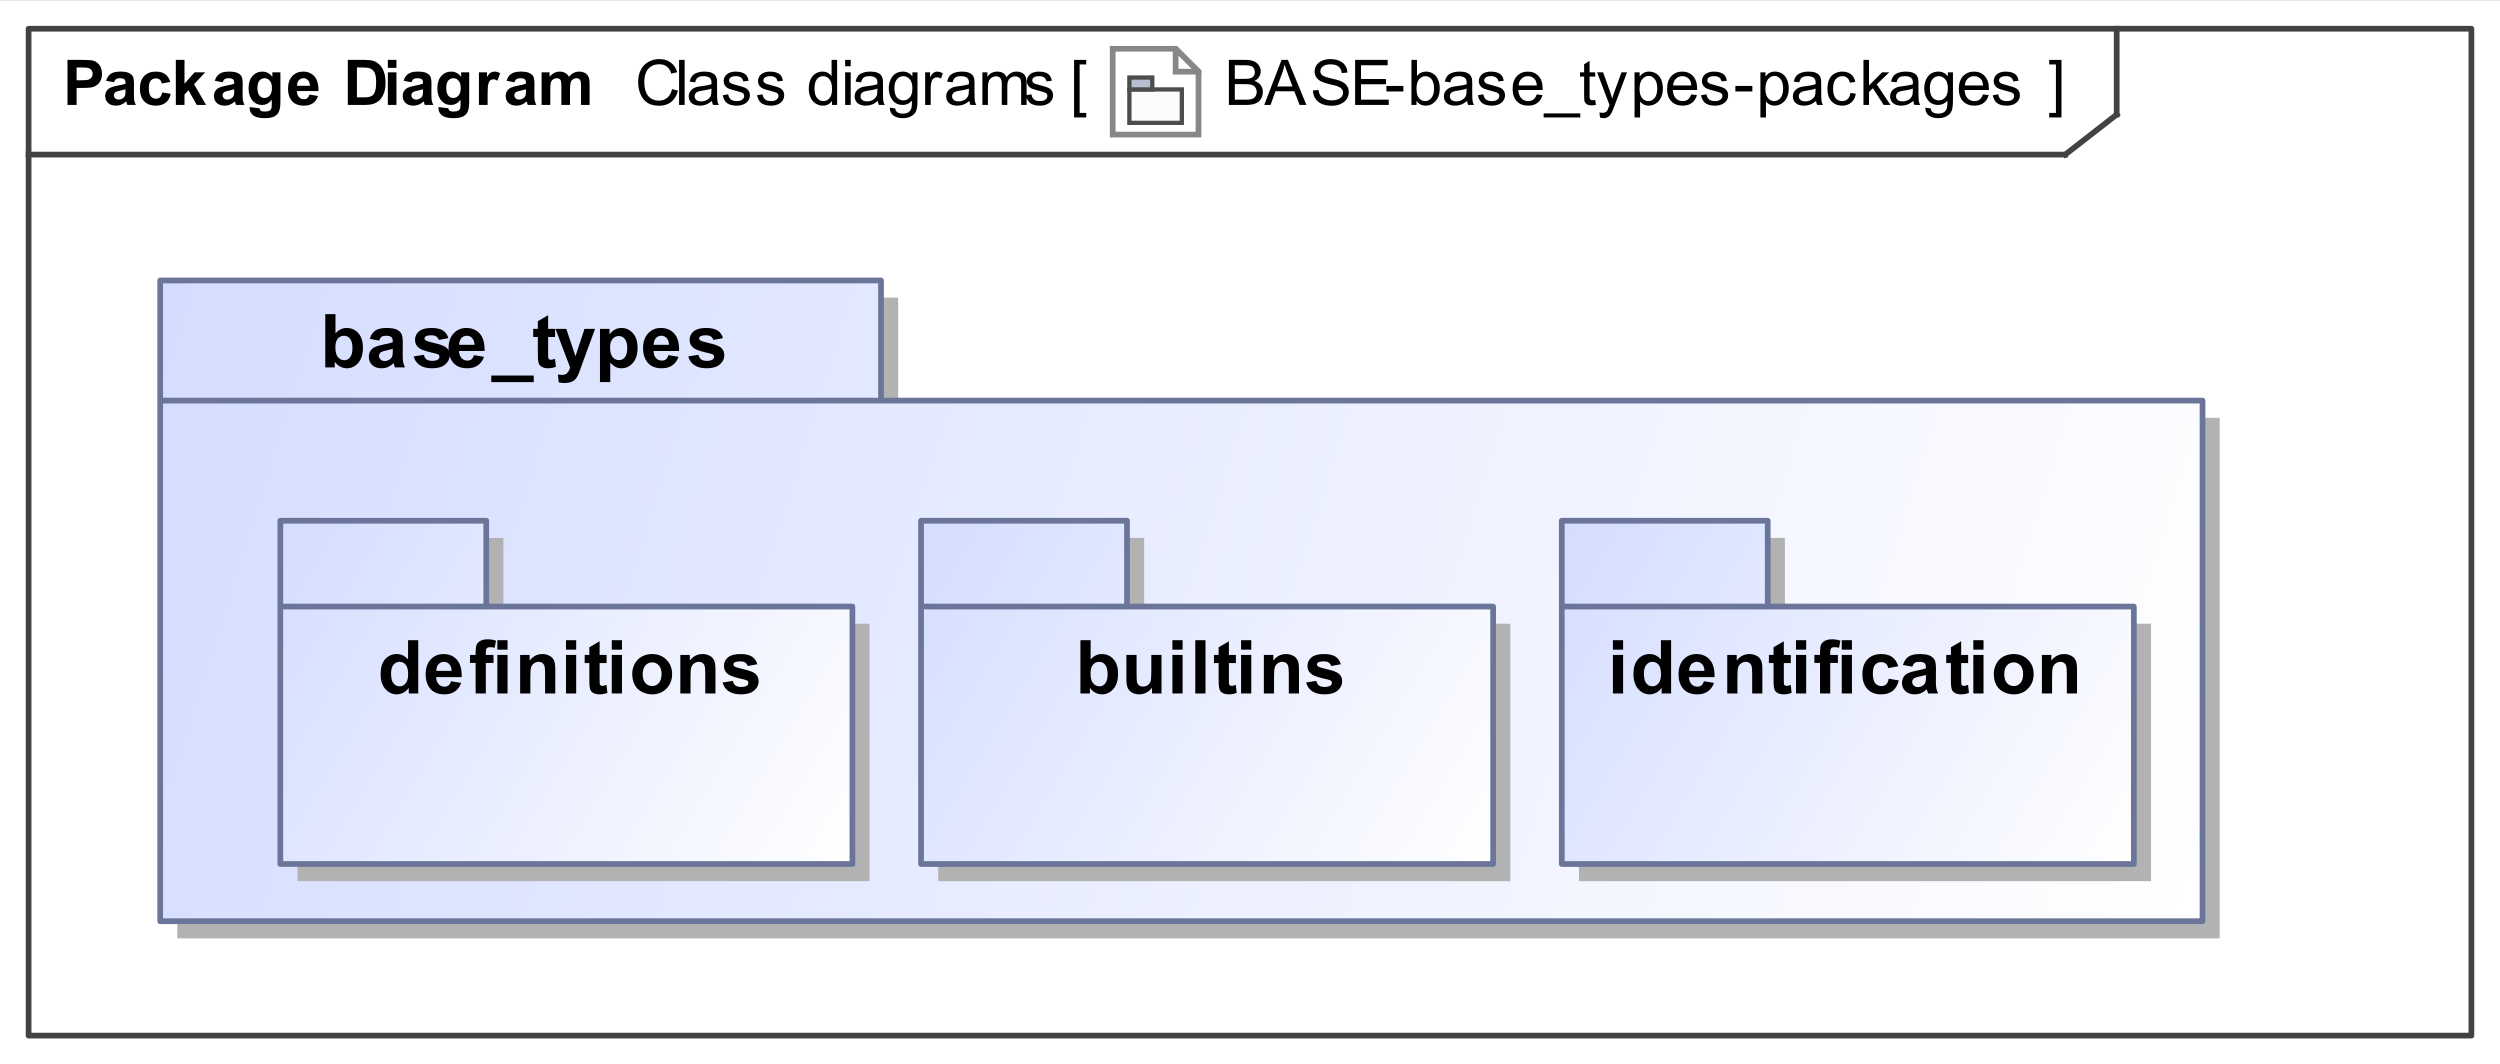 <?xml version="1.0" encoding="UTF-8"?>
<!DOCTYPE svg PUBLIC '-//W3C//DTD SVG 1.0//EN'
          'http://www.w3.org/TR/2001/REC-SVG-20010904/DTD/svg10.dtd'>
<svg fill-opacity="1" xmlns:xlink="http://www.w3.org/1999/xlink" color-rendering="auto" color-interpolation="auto" text-rendering="auto" stroke="black" stroke-linecap="square" width="4.552in" stroke-miterlimit="10" shape-rendering="auto" stroke-opacity="1" fill="black" stroke-dasharray="none" font-weight="normal" stroke-width="1" viewBox="0 0 437 186" height="1.938in" xmlns="http://www.w3.org/2000/svg" font-family="&apos;Arial&apos;" font-style="normal" stroke-linejoin="miter" font-size="12" stroke-dashoffset="0" image-rendering="auto"
><rect x="0" y="0" width="437" height="186" fill="#333333" stroke="none"/><!--Generated by the Batik Graphics2D SVG Generator
 This is MagicDraw diagram.--><defs id="genericDefs"
  /><g
  ><defs id="defs1"
    ><linearGradient x1="28" gradientUnits="userSpaceOnUse" x2="385" y1="49" y2="161" id="linearGradient1" spreadMethod="pad"
      ><stop stop-opacity="1" stop-color="rgb(212,221,255)" offset="0%"
        /><stop stop-opacity="1" stop-color="white" offset="100%"
      /></linearGradient
      ><linearGradient x1="161" gradientUnits="userSpaceOnUse" x2="261" y1="91" y2="151" id="linearGradient2" spreadMethod="pad"
      ><stop stop-opacity="1" stop-color="rgb(212,221,255)" offset="0%"
        /><stop stop-opacity="1" stop-color="white" offset="100%"
      /></linearGradient
      ><linearGradient x1="49" gradientUnits="userSpaceOnUse" x2="149" y1="91" y2="151" id="linearGradient3" spreadMethod="pad"
      ><stop stop-opacity="1" stop-color="rgb(212,221,255)" offset="0%"
        /><stop stop-opacity="1" stop-color="white" offset="100%"
      /></linearGradient
      ><linearGradient x1="273" gradientUnits="userSpaceOnUse" x2="373" y1="91" y2="151" id="linearGradient4" spreadMethod="pad"
      ><stop stop-opacity="1" stop-color="rgb(212,221,255)" offset="0%"
        /><stop stop-opacity="1" stop-color="white" offset="100%"
      /></linearGradient
      ><linearGradient transform="matrix(0.764 0.0 -758.046 -3.168 0.0 -1802.6)" x1="996.766" x2="1008.528" gradientUnits="userSpaceOnUse" y1="-573.824" y2="-570.987" id="gradient1" color-interpolation="sRGB" spreadMethod="pad"
      ><stop stop-color="rgb(251,252,254)" offset="0%"
        /><stop stop-color="rgb(157,190,219)" offset="0%"
        /><stop stop-color="rgb(192,214,232)" offset="0%"
        /><stop stop-color="rgb(220,232,242)" offset="0%"
        /><stop stop-color="white" offset="0%"
        /><stop stop-color="rgb(239,245,249)" offset="0%"
        /><stop stop-color="rgb(183,190,210)" offset="100%"
      /></linearGradient
      ><clipPath clipPathUnits="userSpaceOnUse" id="clipPath1"
      ><path d="M0 0 L437 0 L437 186 L0 186 L0 0 Z"
      /></clipPath
      ><clipPath clipPathUnits="userSpaceOnUse" id="clipPath2"
      ><path d="M-194 -8 L243 -8 L243 178 L-194 178 L-194 -8 Z"
      /></clipPath
      ><clipPath clipPathUnits="userSpaceOnUse" id="clipPath3"
      ><path d="M0 0 L0 16 L16 16 L16 0 Z"
      /></clipPath
    ></defs
    ><g fill="white" stroke="white"
    ><rect x="0" width="437" height="186" y="0" clip-path="url(#clipPath1)" stroke="none"
    /></g
    ><g fill="rgb(66,66,66)" text-rendering="geometricPrecision" stroke-linecap="butt" stroke="rgb(66,66,66)" stroke-linejoin="round"
    ><rect fill="none" x="5" width="427" height="176" y="5" clip-path="url(#clipPath1)"
      /><line y2="27" fill="none" x1="5" clip-path="url(#clipPath1)" x2="361" y1="27"
      /><line y2="20" fill="none" x1="370" clip-path="url(#clipPath1)" x2="370" y1="5"
      /><line y2="20" fill="none" x1="361" clip-path="url(#clipPath1)" x2="370" y1="27"
      /><path fill="black" d="M214.812 18.318 L214.812 10.443 L217.766 10.443 Q218.656 10.443 219.203 10.693 Q219.75 10.927 220.062 11.427 Q220.375 11.912 220.375 12.459 Q220.375 12.959 220.094 13.412 Q219.828 13.849 219.266 14.13 Q219.984 14.334 220.359 14.849 Q220.75 15.349 220.75 16.037 Q220.75 16.584 220.516 17.068 Q220.281 17.537 219.938 17.802 Q219.594 18.052 219.078 18.193 Q218.562 18.318 217.812 18.318 L214.812 18.318 ZM215.844 13.755 L217.547 13.755 Q218.25 13.755 218.547 13.662 Q218.938 13.537 219.141 13.271 Q219.344 12.99 219.344 12.584 Q219.344 12.193 219.156 11.896 Q218.969 11.599 218.609 11.49 Q218.266 11.38 217.422 11.38 L215.844 11.38 L215.844 13.755 ZM215.844 17.396 L217.812 17.396 Q218.312 17.396 218.516 17.349 Q218.875 17.287 219.109 17.146 Q219.359 16.99 219.516 16.709 Q219.672 16.412 219.672 16.037 Q219.672 15.599 219.438 15.271 Q219.219 14.943 218.812 14.818 Q218.422 14.677 217.672 14.677 L215.844 14.677 L215.844 17.396 ZM220.984 18.318 L224.016 10.443 L225.125 10.443 L228.359 18.318 L227.172 18.318 L226.25 15.927 L222.953 15.927 L222.094 18.318 L220.984 18.318 ZM223.25 15.084 L225.922 15.084 L225.109 12.896 Q224.734 11.912 224.547 11.271 Q224.391 12.021 224.125 12.771 L223.25 15.084 ZM229.5 15.787 L230.484 15.709 Q230.547 16.287 230.797 16.677 Q231.062 17.052 231.594 17.287 Q232.125 17.521 232.797 17.521 Q233.406 17.521 233.859 17.349 Q234.312 17.162 234.531 16.865 Q234.766 16.552 234.766 16.177 Q234.766 15.802 234.547 15.537 Q234.328 15.255 233.828 15.068 Q233.516 14.943 232.422 14.693 Q231.344 14.427 230.906 14.193 Q230.344 13.896 230.062 13.459 Q229.797 13.021 229.797 12.474 Q229.797 11.88 230.125 11.365 Q230.469 10.849 231.109 10.584 Q231.766 10.302 232.562 10.302 Q233.438 10.302 234.109 10.599 Q234.781 10.88 235.141 11.427 Q235.5 11.974 235.531 12.662 L234.531 12.74 Q234.453 11.99 233.984 11.615 Q233.516 11.224 232.609 11.224 Q231.672 11.224 231.234 11.584 Q230.797 11.927 230.797 12.412 Q230.797 12.834 231.109 13.115 Q231.406 13.38 232.672 13.677 Q233.953 13.959 234.422 14.177 Q235.109 14.49 235.438 14.974 Q235.766 15.459 235.766 16.099 Q235.766 16.724 235.406 17.287 Q235.047 17.834 234.359 18.146 Q233.688 18.459 232.844 18.459 Q231.781 18.459 231.062 18.146 Q230.344 17.834 229.922 17.209 Q229.516 16.584 229.5 15.787 ZM236.875 18.318 L236.875 10.443 L242.562 10.443 L242.562 11.38 L237.906 11.38 L237.906 13.787 L242.266 13.787 L242.266 14.709 L237.906 14.709 L237.906 17.396 L242.75 17.396 L242.75 18.318 L236.875 18.318 ZM242.344 15.959 L242.344 14.99 L245.312 14.99 L245.312 15.959 L242.344 15.959 ZM247.609 18.318 L246.719 18.318 L246.719 10.443 L247.688 10.443 L247.688 13.255 Q248.297 12.49 249.25 12.49 Q249.781 12.49 250.25 12.709 Q250.719 12.912 251.016 13.302 Q251.328 13.677 251.5 14.224 Q251.672 14.755 251.672 15.38 Q251.672 16.849 250.938 17.646 Q250.219 18.443 249.203 18.443 Q248.188 18.443 247.609 17.599 L247.609 18.318 ZM247.609 15.427 Q247.609 16.443 247.891 16.912 Q248.344 17.646 249.125 17.646 Q249.75 17.646 250.203 17.099 Q250.672 16.552 250.672 15.459 Q250.672 14.349 250.234 13.818 Q249.797 13.287 249.156 13.287 Q248.531 13.287 248.062 13.834 Q247.609 14.38 247.609 15.427 ZM256.453 17.615 Q255.906 18.068 255.406 18.255 Q254.922 18.443 254.344 18.443 Q253.406 18.443 252.891 17.99 Q252.391 17.521 252.391 16.818 Q252.391 16.396 252.578 16.052 Q252.781 15.709 253.078 15.505 Q253.391 15.287 253.781 15.177 Q254.062 15.099 254.641 15.037 Q255.812 14.896 256.359 14.693 Q256.375 14.505 256.375 14.443 Q256.375 13.849 256.094 13.615 Q255.734 13.287 255 13.287 Q254.312 13.287 253.984 13.521 Q253.672 13.755 253.516 14.365 L252.562 14.24 Q252.688 13.63 252.984 13.255 Q253.281 12.88 253.844 12.693 Q254.406 12.49 255.141 12.49 Q255.875 12.49 256.328 12.662 Q256.781 12.834 256.984 13.099 Q257.203 13.349 257.297 13.74 Q257.344 13.99 257.344 14.646 L257.344 15.927 Q257.344 17.271 257.406 17.63 Q257.469 17.99 257.656 18.318 L256.641 18.318 Q256.484 18.021 256.453 17.615 ZM256.359 15.459 Q255.844 15.677 254.781 15.818 Q254.188 15.912 253.938 16.021 Q253.703 16.115 253.562 16.334 Q253.422 16.537 253.422 16.787 Q253.422 17.177 253.719 17.443 Q254.016 17.693 254.578 17.693 Q255.141 17.693 255.562 17.443 Q256 17.193 256.219 16.771 Q256.359 16.443 256.359 15.802 L256.359 15.459 ZM258.344 16.615 L259.297 16.459 Q259.375 17.037 259.734 17.349 Q260.109 17.646 260.766 17.646 Q261.438 17.646 261.75 17.38 Q262.078 17.115 262.078 16.74 Q262.078 16.412 261.797 16.224 Q261.594 16.099 260.812 15.896 Q259.75 15.63 259.328 15.443 Q258.922 15.24 258.703 14.896 Q258.5 14.552 258.5 14.13 Q258.5 13.74 258.672 13.427 Q258.844 13.099 259.156 12.88 Q259.375 12.709 259.766 12.599 Q260.156 12.49 260.594 12.49 Q261.266 12.49 261.766 12.677 Q262.281 12.865 262.516 13.209 Q262.766 13.537 262.859 14.084 L261.922 14.209 Q261.844 13.771 261.531 13.537 Q261.234 13.287 260.672 13.287 Q260 13.287 259.719 13.505 Q259.438 13.724 259.438 14.021 Q259.438 14.209 259.547 14.349 Q259.672 14.505 259.922 14.615 Q260.062 14.662 260.781 14.865 Q261.797 15.13 262.203 15.302 Q262.609 15.474 262.844 15.818 Q263.078 16.146 263.078 16.646 Q263.078 17.13 262.797 17.552 Q262.516 17.974 261.984 18.209 Q261.453 18.443 260.781 18.443 Q259.672 18.443 259.078 17.99 Q258.5 17.521 258.344 16.615 ZM268.625 16.474 L269.625 16.599 Q269.391 17.474 268.75 17.959 Q268.109 18.443 267.125 18.443 Q265.875 18.443 265.141 17.677 Q264.406 16.912 264.406 15.521 Q264.406 14.068 265.141 13.287 Q265.891 12.49 267.062 12.49 Q268.219 12.49 268.938 13.271 Q269.656 14.037 269.656 15.459 Q269.656 15.537 269.656 15.709 L265.406 15.709 Q265.453 16.646 265.922 17.146 Q266.406 17.646 267.125 17.646 Q267.656 17.646 268.031 17.38 Q268.406 17.099 268.625 16.474 ZM265.453 14.912 L268.641 14.912 Q268.578 14.193 268.281 13.834 Q267.812 13.287 267.078 13.287 Q266.406 13.287 265.953 13.74 Q265.5 14.177 265.453 14.912 ZM269.828 20.505 L269.828 19.802 L276.234 19.802 L276.234 20.505 L269.828 20.505 ZM278.844 17.459 L278.969 18.302 Q278.562 18.396 278.25 18.396 Q277.719 18.396 277.422 18.224 Q277.141 18.052 277.016 17.787 Q276.906 17.521 276.906 16.646 L276.906 13.365 L276.188 13.365 L276.188 12.615 L276.906 12.615 L276.906 11.209 L277.859 10.615 L277.859 12.615 L278.844 12.615 L278.844 13.365 L277.859 13.365 L277.859 16.709 Q277.859 17.115 277.906 17.24 Q277.969 17.349 278.078 17.427 Q278.203 17.49 278.406 17.49 Q278.578 17.49 278.844 17.459 ZM279.688 20.521 L279.578 19.615 Q279.891 19.693 280.125 19.693 Q280.453 19.693 280.641 19.584 Q280.844 19.474 280.953 19.287 Q281.047 19.146 281.25 18.568 Q281.281 18.49 281.344 18.334 L279.172 12.615 L280.219 12.615 L281.406 15.912 Q281.641 16.552 281.812 17.24 Q281.984 16.568 282.219 15.943 L283.438 12.615 L284.406 12.615 L282.234 18.412 Q281.891 19.349 281.688 19.709 Q281.438 20.193 281.094 20.412 Q280.766 20.63 280.312 20.63 Q280.031 20.63 279.688 20.521 ZM285.719 20.505 L285.719 12.615 L286.609 12.615 L286.609 13.349 Q286.922 12.927 287.312 12.709 Q287.703 12.49 288.266 12.49 Q288.984 12.49 289.547 12.865 Q290.109 13.24 290.391 13.927 Q290.672 14.599 290.672 15.427 Q290.672 16.302 290.359 17.005 Q290.047 17.693 289.438 18.068 Q288.844 18.443 288.188 18.443 Q287.703 18.443 287.312 18.24 Q286.938 18.037 286.688 17.724 L286.688 20.505 L285.719 20.505 ZM286.594 15.505 Q286.594 16.599 287.047 17.13 Q287.5 17.646 288.125 17.646 Q288.766 17.646 289.219 17.115 Q289.688 16.568 289.688 15.412 Q289.688 14.334 289.234 13.787 Q288.797 13.24 288.172 13.24 Q287.547 13.24 287.062 13.818 Q286.594 14.396 286.594 15.505 ZM295.625 16.474 L296.625 16.599 Q296.391 17.474 295.75 17.959 Q295.109 18.443 294.125 18.443 Q292.875 18.443 292.141 17.677 Q291.406 16.912 291.406 15.521 Q291.406 14.068 292.141 13.287 Q292.891 12.49 294.062 12.49 Q295.219 12.49 295.938 13.271 Q296.656 14.037 296.656 15.459 Q296.656 15.537 296.656 15.709 L292.406 15.709 Q292.453 16.646 292.922 17.146 Q293.406 17.646 294.125 17.646 Q294.656 17.646 295.031 17.38 Q295.406 17.099 295.625 16.474 ZM292.453 14.912 L295.641 14.912 Q295.578 14.193 295.281 13.834 Q294.812 13.287 294.078 13.287 Q293.406 13.287 292.953 13.74 Q292.5 14.177 292.453 14.912 ZM297.344 16.615 L298.297 16.459 Q298.375 17.037 298.734 17.349 Q299.109 17.646 299.766 17.646 Q300.438 17.646 300.75 17.38 Q301.078 17.115 301.078 16.74 Q301.078 16.412 300.797 16.224 Q300.594 16.099 299.812 15.896 Q298.75 15.63 298.328 15.443 Q297.922 15.24 297.703 14.896 Q297.5 14.552 297.5 14.13 Q297.5 13.74 297.672 13.427 Q297.844 13.099 298.156 12.88 Q298.375 12.709 298.766 12.599 Q299.156 12.49 299.594 12.49 Q300.266 12.49 300.766 12.677 Q301.281 12.865 301.516 13.209 Q301.766 13.537 301.859 14.084 L300.922 14.209 Q300.844 13.771 300.531 13.537 Q300.234 13.287 299.672 13.287 Q299 13.287 298.719 13.505 Q298.438 13.724 298.438 14.021 Q298.438 14.209 298.547 14.349 Q298.672 14.505 298.922 14.615 Q299.062 14.662 299.781 14.865 Q300.797 15.13 301.203 15.302 Q301.609 15.474 301.844 15.818 Q302.078 16.146 302.078 16.646 Q302.078 17.13 301.797 17.552 Q301.516 17.974 300.984 18.209 Q300.453 18.443 299.781 18.443 Q298.672 18.443 298.078 17.99 Q297.5 17.521 297.344 16.615 ZM303.344 15.959 L303.344 14.99 L306.312 14.99 L306.312 15.959 L303.344 15.959 ZM307.719 20.505 L307.719 12.615 L308.609 12.615 L308.609 13.349 Q308.922 12.927 309.312 12.709 Q309.703 12.49 310.266 12.49 Q310.984 12.49 311.547 12.865 Q312.109 13.24 312.391 13.927 Q312.672 14.599 312.672 15.427 Q312.672 16.302 312.359 17.005 Q312.047 17.693 311.438 18.068 Q310.844 18.443 310.188 18.443 Q309.703 18.443 309.312 18.24 Q308.938 18.037 308.688 17.724 L308.688 20.505 L307.719 20.505 ZM308.594 15.505 Q308.594 16.599 309.047 17.13 Q309.5 17.646 310.125 17.646 Q310.766 17.646 311.219 17.115 Q311.688 16.568 311.688 15.412 Q311.688 14.334 311.234 13.787 Q310.797 13.24 310.172 13.24 Q309.547 13.24 309.062 13.818 Q308.594 14.396 308.594 15.505 ZM317.453 17.615 Q316.906 18.068 316.406 18.255 Q315.922 18.443 315.344 18.443 Q314.406 18.443 313.891 17.99 Q313.391 17.521 313.391 16.818 Q313.391 16.396 313.578 16.052 Q313.781 15.709 314.078 15.505 Q314.391 15.287 314.781 15.177 Q315.062 15.099 315.641 15.037 Q316.812 14.896 317.359 14.693 Q317.375 14.505 317.375 14.443 Q317.375 13.849 317.094 13.615 Q316.734 13.287 316 13.287 Q315.312 13.287 314.984 13.521 Q314.672 13.755 314.516 14.365 L313.562 14.24 Q313.688 13.63 313.984 13.255 Q314.281 12.88 314.844 12.693 Q315.406 12.49 316.141 12.49 Q316.875 12.49 317.328 12.662 Q317.781 12.834 317.984 13.099 Q318.203 13.349 318.297 13.74 Q318.344 13.99 318.344 14.646 L318.344 15.927 Q318.344 17.271 318.406 17.63 Q318.469 17.99 318.656 18.318 L317.641 18.318 Q317.484 18.021 317.453 17.615 ZM317.359 15.459 Q316.844 15.677 315.781 15.818 Q315.188 15.912 314.938 16.021 Q314.703 16.115 314.562 16.334 Q314.422 16.537 314.422 16.787 Q314.422 17.177 314.719 17.443 Q315.016 17.693 315.578 17.693 Q316.141 17.693 316.562 17.443 Q317 17.193 317.219 16.771 Q317.359 16.443 317.359 15.802 L317.359 15.459 ZM323.453 16.224 L324.391 16.349 Q324.25 17.334 323.594 17.896 Q322.953 18.443 322.031 18.443 Q320.859 18.443 320.141 17.677 Q319.438 16.912 319.438 15.49 Q319.438 14.568 319.734 13.88 Q320.047 13.177 320.672 12.834 Q321.297 12.49 322.031 12.49 Q322.953 12.49 323.547 12.959 Q324.141 13.427 324.312 14.287 L323.359 14.427 Q323.234 13.865 322.891 13.584 Q322.547 13.287 322.062 13.287 Q321.344 13.287 320.875 13.818 Q320.422 14.334 320.422 15.459 Q320.422 16.615 320.859 17.13 Q321.297 17.646 322.016 17.646 Q322.578 17.646 322.953 17.302 Q323.344 16.959 323.453 16.224 ZM325.734 18.318 L325.734 10.443 L326.703 10.443 L326.703 14.927 L328.984 12.615 L330.234 12.615 L328.062 14.724 L330.453 18.318 L329.266 18.318 L327.375 15.396 L326.703 16.052 L326.703 18.318 L325.734 18.318 ZM334.453 17.615 Q333.906 18.068 333.406 18.255 Q332.922 18.443 332.344 18.443 Q331.406 18.443 330.891 17.99 Q330.391 17.521 330.391 16.818 Q330.391 16.396 330.578 16.052 Q330.781 15.709 331.078 15.505 Q331.391 15.287 331.781 15.177 Q332.062 15.099 332.641 15.037 Q333.812 14.896 334.359 14.693 Q334.375 14.505 334.375 14.443 Q334.375 13.849 334.094 13.615 Q333.734 13.287 333 13.287 Q332.312 13.287 331.984 13.521 Q331.672 13.755 331.516 14.365 L330.562 14.24 Q330.688 13.63 330.984 13.255 Q331.281 12.88 331.844 12.693 Q332.406 12.49 333.141 12.49 Q333.875 12.49 334.328 12.662 Q334.781 12.834 334.984 13.099 Q335.203 13.349 335.297 13.74 Q335.344 13.99 335.344 14.646 L335.344 15.927 Q335.344 17.271 335.406 17.63 Q335.469 17.99 335.656 18.318 L334.641 18.318 Q334.484 18.021 334.453 17.615 ZM334.359 15.459 Q333.844 15.677 332.781 15.818 Q332.188 15.912 331.938 16.021 Q331.703 16.115 331.562 16.334 Q331.422 16.537 331.422 16.787 Q331.422 17.177 331.719 17.443 Q332.016 17.693 332.578 17.693 Q333.141 17.693 333.562 17.443 Q334 17.193 334.219 16.771 Q334.359 16.443 334.359 15.802 L334.359 15.459 ZM336.547 18.787 L337.484 18.927 Q337.547 19.365 337.812 19.568 Q338.172 19.834 338.797 19.834 Q339.469 19.834 339.828 19.568 Q340.203 19.302 340.328 18.818 Q340.406 18.521 340.406 17.568 Q339.766 18.318 338.812 18.318 Q337.641 18.318 337 17.474 Q336.359 16.615 336.359 15.427 Q336.359 14.615 336.656 13.927 Q336.953 13.24 337.5 12.865 Q338.062 12.49 338.828 12.49 Q339.828 12.49 340.484 13.302 L340.484 12.615 L341.375 12.615 L341.375 17.537 Q341.375 18.88 341.109 19.427 Q340.844 19.99 340.25 20.302 Q339.656 20.63 338.797 20.63 Q337.781 20.63 337.156 20.162 Q336.531 19.709 336.547 18.787 ZM337.344 15.365 Q337.344 16.49 337.781 17.005 Q338.234 17.521 338.906 17.521 Q339.578 17.521 340.031 17.005 Q340.484 16.49 340.484 15.396 Q340.484 14.349 340.016 13.818 Q339.547 13.287 338.891 13.287 Q338.25 13.287 337.797 13.818 Q337.344 14.334 337.344 15.365 ZM346.625 16.474 L347.625 16.599 Q347.391 17.474 346.75 17.959 Q346.109 18.443 345.125 18.443 Q343.875 18.443 343.141 17.677 Q342.406 16.912 342.406 15.521 Q342.406 14.068 343.141 13.287 Q343.891 12.49 345.062 12.49 Q346.219 12.49 346.938 13.271 Q347.656 14.037 347.656 15.459 Q347.656 15.537 347.656 15.709 L343.406 15.709 Q343.453 16.646 343.922 17.146 Q344.406 17.646 345.125 17.646 Q345.656 17.646 346.031 17.38 Q346.406 17.099 346.625 16.474 ZM343.453 14.912 L346.641 14.912 Q346.578 14.193 346.281 13.834 Q345.812 13.287 345.078 13.287 Q344.406 13.287 343.953 13.74 Q343.5 14.177 343.453 14.912 ZM348.344 16.615 L349.297 16.459 Q349.375 17.037 349.734 17.349 Q350.109 17.646 350.766 17.646 Q351.438 17.646 351.75 17.38 Q352.078 17.115 352.078 16.74 Q352.078 16.412 351.797 16.224 Q351.594 16.099 350.812 15.896 Q349.75 15.63 349.328 15.443 Q348.922 15.24 348.703 14.896 Q348.5 14.552 348.5 14.13 Q348.5 13.74 348.672 13.427 Q348.844 13.099 349.156 12.88 Q349.375 12.709 349.766 12.599 Q350.156 12.49 350.594 12.49 Q351.266 12.49 351.766 12.677 Q352.281 12.865 352.516 13.209 Q352.766 13.537 352.859 14.084 L351.922 14.209 Q351.844 13.771 351.531 13.537 Q351.234 13.287 350.672 13.287 Q350 13.287 349.719 13.505 Q349.438 13.724 349.438 14.021 Q349.438 14.209 349.547 14.349 Q349.672 14.505 349.922 14.615 Q350.062 14.662 350.781 14.865 Q351.797 15.13 352.203 15.302 Q352.609 15.474 352.844 15.818 Q353.078 16.146 353.078 16.646 Q353.078 17.13 352.797 17.552 Q352.516 17.974 351.984 18.209 Q351.453 18.443 350.781 18.443 Q349.672 18.443 349.078 17.99 Q348.5 17.521 348.344 16.615 Z" clip-path="url(#clipPath1)" stroke="none"
      /><path fill="black" d="M11.797 18.318 L11.797 10.443 L14.359 10.443 Q15.797 10.443 16.25 10.568 Q16.922 10.74 17.375 11.334 Q17.828 11.927 17.828 12.865 Q17.828 13.584 17.562 14.084 Q17.312 14.584 16.906 14.865 Q16.5 15.146 16.078 15.24 Q15.5 15.349 14.422 15.349 L13.391 15.349 L13.391 18.318 L11.797 18.318 ZM13.391 11.771 L13.391 14.005 L14.266 14.005 Q15.203 14.005 15.516 13.88 Q15.828 13.755 16 13.505 Q16.188 13.24 16.188 12.88 Q16.188 12.459 15.938 12.177 Q15.688 11.896 15.297 11.834 Q15.016 11.771 14.156 11.771 L13.391 11.771 ZM19.922 14.349 L18.547 14.099 Q18.781 13.287 19.344 12.896 Q19.906 12.49 21.016 12.49 Q22.031 12.49 22.516 12.724 Q23.016 12.959 23.219 13.334 Q23.422 13.693 23.422 14.677 L23.406 16.443 Q23.406 17.193 23.469 17.552 Q23.547 17.912 23.75 18.318 L22.25 18.318 Q22.188 18.162 22.109 17.865 Q22.078 17.74 22.062 17.693 Q21.672 18.068 21.219 18.255 Q20.781 18.443 20.281 18.443 Q19.406 18.443 18.891 17.974 Q18.391 17.49 18.391 16.755 Q18.391 16.271 18.625 15.896 Q18.859 15.521 19.266 15.318 Q19.688 15.115 20.469 14.959 Q21.531 14.771 21.938 14.599 L21.938 14.443 Q21.938 14.005 21.719 13.834 Q21.5 13.646 20.906 13.646 Q20.516 13.646 20.281 13.802 Q20.062 13.959 19.922 14.349 ZM21.938 15.584 Q21.641 15.677 21.016 15.818 Q20.391 15.943 20.203 16.068 Q19.906 16.287 19.906 16.599 Q19.906 16.927 20.141 17.162 Q20.375 17.38 20.734 17.38 Q21.141 17.38 21.516 17.115 Q21.797 16.912 21.875 16.615 Q21.938 16.427 21.938 15.88 L21.938 15.584 ZM29.766 14.302 L28.281 14.568 Q28.203 14.13 27.938 13.912 Q27.672 13.677 27.25 13.677 Q26.688 13.677 26.344 14.068 Q26.016 14.443 26.016 15.365 Q26.016 16.38 26.344 16.802 Q26.688 17.224 27.266 17.224 Q27.703 17.224 27.969 16.974 Q28.25 16.724 28.359 16.13 L29.844 16.38 Q29.609 17.412 28.953 17.927 Q28.297 18.443 27.203 18.443 Q25.938 18.443 25.188 17.662 Q24.453 16.865 24.453 15.474 Q24.453 14.052 25.203 13.271 Q25.953 12.49 27.219 12.49 Q28.266 12.49 28.875 12.943 Q29.5 13.38 29.766 14.302 ZM30.734 18.318 L30.734 10.443 L32.25 10.443 L32.25 14.615 L34.016 12.615 L35.875 12.615 L33.922 14.693 L36.016 18.318 L34.391 18.318 L32.953 15.755 L32.25 16.49 L32.25 18.318 L30.734 18.318 ZM38.922 14.349 L37.547 14.099 Q37.781 13.287 38.344 12.896 Q38.906 12.49 40.016 12.49 Q41.031 12.49 41.516 12.724 Q42.016 12.959 42.219 13.334 Q42.422 13.693 42.422 14.677 L42.406 16.443 Q42.406 17.193 42.469 17.552 Q42.547 17.912 42.75 18.318 L41.25 18.318 Q41.188 18.162 41.109 17.865 Q41.078 17.74 41.062 17.693 Q40.672 18.068 40.219 18.255 Q39.781 18.443 39.281 18.443 Q38.406 18.443 37.891 17.974 Q37.391 17.49 37.391 16.755 Q37.391 16.271 37.625 15.896 Q37.859 15.521 38.266 15.318 Q38.688 15.115 39.469 14.959 Q40.531 14.771 40.938 14.599 L40.938 14.443 Q40.938 14.005 40.719 13.834 Q40.5 13.646 39.906 13.646 Q39.516 13.646 39.281 13.802 Q39.062 13.959 38.922 14.349 ZM40.938 15.584 Q40.641 15.677 40.016 15.818 Q39.391 15.943 39.203 16.068 Q38.906 16.287 38.906 16.599 Q38.906 16.927 39.141 17.162 Q39.375 17.38 39.734 17.38 Q40.141 17.38 40.516 17.115 Q40.797 16.912 40.875 16.615 Q40.938 16.427 40.938 15.88 L40.938 15.584 ZM43.656 18.693 L45.375 18.896 Q45.422 19.209 45.578 19.318 Q45.781 19.474 46.25 19.474 Q46.844 19.474 47.141 19.302 Q47.328 19.177 47.438 18.927 Q47.5 18.724 47.5 18.224 L47.5 17.396 Q46.828 18.318 45.797 18.318 Q44.656 18.318 43.984 17.349 Q43.453 16.584 43.453 15.427 Q43.453 14.005 44.141 13.255 Q44.828 12.49 45.859 12.49 Q46.922 12.49 47.609 13.412 L47.609 12.615 L49.016 12.615 L49.016 17.74 Q49.016 18.74 48.844 19.24 Q48.688 19.74 48.375 20.021 Q48.078 20.318 47.578 20.474 Q47.078 20.63 46.312 20.63 Q44.859 20.63 44.25 20.13 Q43.641 19.646 43.641 18.88 Q43.641 18.802 43.656 18.693 ZM45 15.349 Q45 16.255 45.344 16.677 Q45.703 17.099 46.219 17.099 Q46.766 17.099 47.141 16.677 Q47.531 16.24 47.531 15.38 Q47.531 14.505 47.156 14.084 Q46.797 13.646 46.25 13.646 Q45.703 13.646 45.344 14.068 Q45 14.49 45 15.349 ZM54.094 16.505 L55.594 16.755 Q55.312 17.584 54.688 18.021 Q54.062 18.443 53.109 18.443 Q51.625 18.443 50.906 17.474 Q50.344 16.693 50.344 15.505 Q50.344 14.084 51.078 13.287 Q51.828 12.49 52.969 12.49 Q54.234 12.49 54.969 13.334 Q55.703 14.162 55.672 15.896 L51.891 15.896 Q51.906 16.568 52.25 16.943 Q52.609 17.318 53.125 17.318 Q53.484 17.318 53.719 17.13 Q53.969 16.927 54.094 16.505 ZM54.172 14.974 Q54.156 14.318 53.828 13.99 Q53.516 13.646 53.062 13.646 Q52.562 13.646 52.234 14.005 Q51.922 14.365 51.922 14.974 L54.172 14.974 ZM60.797 10.443 L63.703 10.443 Q64.688 10.443 65.203 10.599 Q65.891 10.802 66.375 11.318 Q66.875 11.834 67.125 12.599 Q67.391 13.349 67.391 14.459 Q67.391 15.427 67.156 16.13 Q66.859 16.99 66.312 17.521 Q65.891 17.927 65.188 18.146 Q64.672 18.318 63.781 18.318 L60.797 18.318 L60.797 10.443 ZM62.391 11.771 L62.391 16.99 L63.578 16.99 Q64.234 16.99 64.531 16.912 Q64.922 16.818 65.172 16.599 Q65.438 16.365 65.594 15.834 Q65.75 15.302 65.75 14.38 Q65.75 13.474 65.594 12.99 Q65.438 12.49 65.141 12.224 Q64.844 11.943 64.406 11.849 Q64.078 11.771 63.094 11.771 L62.391 11.771 ZM67.797 11.834 L67.797 10.443 L69.297 10.443 L69.297 11.834 L67.797 11.834 ZM67.797 18.318 L67.797 12.615 L69.297 12.615 L69.297 18.318 L67.797 18.318 ZM71.922 14.349 L70.547 14.099 Q70.781 13.287 71.344 12.896 Q71.906 12.49 73.016 12.49 Q74.031 12.49 74.516 12.724 Q75.016 12.959 75.219 13.334 Q75.422 13.693 75.422 14.677 L75.406 16.443 Q75.406 17.193 75.469 17.552 Q75.547 17.912 75.75 18.318 L74.25 18.318 Q74.188 18.162 74.109 17.865 Q74.078 17.74 74.062 17.693 Q73.672 18.068 73.219 18.255 Q72.781 18.443 72.281 18.443 Q71.406 18.443 70.891 17.974 Q70.391 17.49 70.391 16.755 Q70.391 16.271 70.625 15.896 Q70.859 15.521 71.266 15.318 Q71.688 15.115 72.469 14.959 Q73.531 14.771 73.938 14.599 L73.938 14.443 Q73.938 14.005 73.719 13.834 Q73.5 13.646 72.906 13.646 Q72.516 13.646 72.281 13.802 Q72.062 13.959 71.922 14.349 ZM73.938 15.584 Q73.641 15.677 73.016 15.818 Q72.391 15.943 72.203 16.068 Q71.906 16.287 71.906 16.599 Q71.906 16.927 72.141 17.162 Q72.375 17.38 72.734 17.38 Q73.141 17.38 73.516 17.115 Q73.797 16.912 73.875 16.615 Q73.938 16.427 73.938 15.88 L73.938 15.584 ZM76.656 18.693 L78.375 18.896 Q78.422 19.209 78.578 19.318 Q78.781 19.474 79.25 19.474 Q79.844 19.474 80.141 19.302 Q80.328 19.177 80.438 18.927 Q80.5 18.724 80.5 18.224 L80.5 17.396 Q79.828 18.318 78.797 18.318 Q77.656 18.318 76.984 17.349 Q76.453 16.584 76.453 15.427 Q76.453 14.005 77.141 13.255 Q77.828 12.49 78.859 12.49 Q79.922 12.49 80.609 13.412 L80.609 12.615 L82.016 12.615 L82.016 17.74 Q82.016 18.74 81.844 19.24 Q81.688 19.74 81.375 20.021 Q81.078 20.318 80.578 20.474 Q80.078 20.63 79.312 20.63 Q77.859 20.63 77.25 20.13 Q76.641 19.646 76.641 18.88 Q76.641 18.802 76.656 18.693 ZM78 15.349 Q78 16.255 78.344 16.677 Q78.703 17.099 79.219 17.099 Q79.766 17.099 80.141 16.677 Q80.531 16.24 80.531 15.38 Q80.531 14.505 80.156 14.084 Q79.797 13.646 79.25 13.646 Q78.703 13.646 78.344 14.068 Q78 14.49 78 15.349 ZM85.234 18.318 L83.719 18.318 L83.719 12.615 L85.125 12.615 L85.125 13.427 Q85.484 12.849 85.766 12.677 Q86.062 12.49 86.422 12.49 Q86.938 12.49 87.422 12.771 L86.953 14.084 Q86.578 13.834 86.25 13.834 Q85.922 13.834 85.703 14.021 Q85.484 14.193 85.359 14.646 Q85.234 15.099 85.234 16.552 L85.234 18.318 ZM89.922 14.349 L88.547 14.099 Q88.781 13.287 89.344 12.896 Q89.906 12.49 91.016 12.49 Q92.031 12.49 92.516 12.724 Q93.016 12.959 93.219 13.334 Q93.422 13.693 93.422 14.677 L93.406 16.443 Q93.406 17.193 93.469 17.552 Q93.547 17.912 93.75 18.318 L92.25 18.318 Q92.188 18.162 92.109 17.865 Q92.078 17.74 92.062 17.693 Q91.672 18.068 91.219 18.255 Q90.781 18.443 90.281 18.443 Q89.406 18.443 88.891 17.974 Q88.391 17.49 88.391 16.755 Q88.391 16.271 88.625 15.896 Q88.859 15.521 89.266 15.318 Q89.688 15.115 90.469 14.959 Q91.531 14.771 91.938 14.599 L91.938 14.443 Q91.938 14.005 91.719 13.834 Q91.5 13.646 90.906 13.646 Q90.516 13.646 90.281 13.802 Q90.062 13.959 89.922 14.349 ZM91.938 15.584 Q91.641 15.677 91.016 15.818 Q90.391 15.943 90.203 16.068 Q89.906 16.287 89.906 16.599 Q89.906 16.927 90.141 17.162 Q90.375 17.38 90.734 17.38 Q91.141 17.38 91.516 17.115 Q91.797 16.912 91.875 16.615 Q91.938 16.427 91.938 15.88 L91.938 15.584 ZM94.672 12.615 L96.062 12.615 L96.062 13.396 Q96.812 12.49 97.844 12.49 Q98.391 12.49 98.797 12.724 Q99.203 12.943 99.453 13.396 Q99.828 12.943 100.266 12.724 Q100.703 12.49 101.203 12.49 Q101.828 12.49 102.266 12.74 Q102.703 12.99 102.906 13.49 Q103.062 13.849 103.062 14.677 L103.062 18.318 L101.562 18.318 L101.562 15.052 Q101.562 14.209 101.406 13.959 Q101.188 13.646 100.75 13.646 Q100.438 13.646 100.156 13.834 Q99.875 14.021 99.75 14.396 Q99.641 14.771 99.641 15.584 L99.641 18.318 L98.125 18.318 L98.125 15.193 Q98.125 14.365 98.047 14.13 Q97.969 13.88 97.797 13.771 Q97.625 13.646 97.328 13.646 Q96.984 13.646 96.703 13.834 Q96.422 14.021 96.297 14.38 Q96.188 14.724 96.188 15.552 L96.188 18.318 L94.672 18.318 L94.672 12.615 Z" clip-path="url(#clipPath1)" stroke="none"
      /><path fill="black" d="M117.469 15.552 L118.516 15.818 Q118.188 17.099 117.328 17.787 Q116.484 18.459 115.25 18.459 Q113.969 18.459 113.172 17.943 Q112.375 17.412 111.953 16.427 Q111.547 15.443 111.547 14.318 Q111.547 13.099 112.016 12.177 Q112.484 11.255 113.344 10.787 Q114.219 10.302 115.266 10.302 Q116.453 10.302 117.25 10.912 Q118.062 11.505 118.375 12.599 L117.344 12.849 Q117.078 11.99 116.547 11.599 Q116.031 11.209 115.25 11.209 Q114.328 11.209 113.719 11.646 Q113.109 12.068 112.859 12.802 Q112.625 13.537 112.625 14.318 Q112.625 15.318 112.906 16.068 Q113.203 16.818 113.812 17.193 Q114.438 17.568 115.156 17.568 Q116.031 17.568 116.641 17.068 Q117.25 16.552 117.469 15.552 ZM118.703 18.318 L118.703 10.443 L119.672 10.443 L119.672 18.318 L118.703 18.318 ZM124.453 17.615 Q123.906 18.068 123.406 18.255 Q122.922 18.443 122.344 18.443 Q121.406 18.443 120.891 17.99 Q120.391 17.521 120.391 16.818 Q120.391 16.396 120.578 16.052 Q120.781 15.709 121.078 15.505 Q121.391 15.287 121.781 15.177 Q122.062 15.099 122.641 15.037 Q123.812 14.896 124.359 14.693 Q124.375 14.505 124.375 14.443 Q124.375 13.849 124.094 13.615 Q123.734 13.287 123 13.287 Q122.312 13.287 121.984 13.521 Q121.672 13.755 121.516 14.365 L120.562 14.24 Q120.688 13.63 120.984 13.255 Q121.281 12.88 121.844 12.693 Q122.406 12.49 123.141 12.49 Q123.875 12.49 124.328 12.662 Q124.781 12.834 124.984 13.099 Q125.203 13.349 125.297 13.74 Q125.344 13.99 125.344 14.646 L125.344 15.927 Q125.344 17.271 125.406 17.63 Q125.469 17.99 125.656 18.318 L124.641 18.318 Q124.484 18.021 124.453 17.615 ZM124.359 15.459 Q123.844 15.677 122.781 15.818 Q122.188 15.912 121.938 16.021 Q121.703 16.115 121.562 16.334 Q121.422 16.537 121.422 16.787 Q121.422 17.177 121.719 17.443 Q122.016 17.693 122.578 17.693 Q123.141 17.693 123.562 17.443 Q124 17.193 124.219 16.771 Q124.359 16.443 124.359 15.802 L124.359 15.459 ZM126.344 16.615 L127.297 16.459 Q127.375 17.037 127.734 17.349 Q128.109 17.646 128.766 17.646 Q129.438 17.646 129.75 17.38 Q130.078 17.115 130.078 16.74 Q130.078 16.412 129.797 16.224 Q129.594 16.099 128.812 15.896 Q127.75 15.63 127.328 15.443 Q126.922 15.24 126.703 14.896 Q126.5 14.552 126.5 14.13 Q126.5 13.74 126.672 13.427 Q126.844 13.099 127.156 12.88 Q127.375 12.709 127.766 12.599 Q128.156 12.49 128.594 12.49 Q129.266 12.49 129.766 12.677 Q130.281 12.865 130.516 13.209 Q130.766 13.537 130.859 14.084 L129.922 14.209 Q129.844 13.771 129.531 13.537 Q129.234 13.287 128.672 13.287 Q128 13.287 127.719 13.505 Q127.438 13.724 127.438 14.021 Q127.438 14.209 127.547 14.349 Q127.672 14.505 127.922 14.615 Q128.062 14.662 128.781 14.865 Q129.797 15.13 130.203 15.302 Q130.609 15.474 130.844 15.818 Q131.078 16.146 131.078 16.646 Q131.078 17.13 130.797 17.552 Q130.516 17.974 129.984 18.209 Q129.453 18.443 128.781 18.443 Q127.672 18.443 127.078 17.99 Q126.5 17.521 126.344 16.615 ZM132.344 16.615 L133.297 16.459 Q133.375 17.037 133.734 17.349 Q134.109 17.646 134.766 17.646 Q135.438 17.646 135.75 17.38 Q136.078 17.115 136.078 16.74 Q136.078 16.412 135.797 16.224 Q135.594 16.099 134.812 15.896 Q133.75 15.63 133.328 15.443 Q132.922 15.24 132.703 14.896 Q132.5 14.552 132.5 14.13 Q132.5 13.74 132.672 13.427 Q132.844 13.099 133.156 12.88 Q133.375 12.709 133.766 12.599 Q134.156 12.49 134.594 12.49 Q135.266 12.49 135.766 12.677 Q136.281 12.865 136.516 13.209 Q136.766 13.537 136.859 14.084 L135.922 14.209 Q135.844 13.771 135.531 13.537 Q135.234 13.287 134.672 13.287 Q134 13.287 133.719 13.505 Q133.438 13.724 133.438 14.021 Q133.438 14.209 133.547 14.349 Q133.672 14.505 133.922 14.615 Q134.062 14.662 134.781 14.865 Q135.797 15.13 136.203 15.302 Q136.609 15.474 136.844 15.818 Q137.078 16.146 137.078 16.646 Q137.078 17.13 136.797 17.552 Q136.516 17.974 135.984 18.209 Q135.453 18.443 134.781 18.443 Q133.672 18.443 133.078 17.99 Q132.5 17.521 132.344 16.615 ZM145.422 18.318 L145.422 17.599 Q144.891 18.443 143.828 18.443 Q143.156 18.443 142.578 18.068 Q142 17.693 141.688 17.021 Q141.375 16.349 141.375 15.474 Q141.375 14.615 141.656 13.927 Q141.953 13.224 142.516 12.865 Q143.078 12.49 143.781 12.49 Q144.297 12.49 144.703 12.709 Q145.109 12.927 145.359 13.271 L145.359 10.443 L146.328 10.443 L146.328 18.318 L145.422 18.318 ZM142.375 15.474 Q142.375 16.568 142.828 17.115 Q143.297 17.646 143.922 17.646 Q144.562 17.646 145 17.13 Q145.438 16.615 145.438 15.552 Q145.438 14.38 144.984 13.834 Q144.547 13.287 143.875 13.287 Q143.234 13.287 142.797 13.818 Q142.375 14.334 142.375 15.474 ZM147.734 11.552 L147.734 10.443 L148.703 10.443 L148.703 11.552 L147.734 11.552 ZM147.734 18.318 L147.734 12.615 L148.703 12.615 L148.703 18.318 L147.734 18.318 ZM153.453 17.615 Q152.906 18.068 152.406 18.255 Q151.922 18.443 151.344 18.443 Q150.406 18.443 149.891 17.99 Q149.391 17.521 149.391 16.818 Q149.391 16.396 149.578 16.052 Q149.781 15.709 150.078 15.505 Q150.391 15.287 150.781 15.177 Q151.062 15.099 151.641 15.037 Q152.812 14.896 153.359 14.693 Q153.375 14.505 153.375 14.443 Q153.375 13.849 153.094 13.615 Q152.734 13.287 152 13.287 Q151.312 13.287 150.984 13.521 Q150.672 13.755 150.516 14.365 L149.562 14.24 Q149.688 13.63 149.984 13.255 Q150.281 12.88 150.844 12.693 Q151.406 12.49 152.141 12.49 Q152.875 12.49 153.328 12.662 Q153.781 12.834 153.984 13.099 Q154.203 13.349 154.297 13.74 Q154.344 13.99 154.344 14.646 L154.344 15.927 Q154.344 17.271 154.406 17.63 Q154.469 17.99 154.656 18.318 L153.641 18.318 Q153.484 18.021 153.453 17.615 ZM153.359 15.459 Q152.844 15.677 151.781 15.818 Q151.188 15.912 150.938 16.021 Q150.703 16.115 150.562 16.334 Q150.422 16.537 150.422 16.787 Q150.422 17.177 150.719 17.443 Q151.016 17.693 151.578 17.693 Q152.141 17.693 152.562 17.443 Q153 17.193 153.219 16.771 Q153.359 16.443 153.359 15.802 L153.359 15.459 ZM155.547 18.787 L156.484 18.927 Q156.547 19.365 156.812 19.568 Q157.172 19.834 157.797 19.834 Q158.469 19.834 158.828 19.568 Q159.203 19.302 159.328 18.818 Q159.406 18.521 159.406 17.568 Q158.766 18.318 157.812 18.318 Q156.641 18.318 156 17.474 Q155.359 16.615 155.359 15.427 Q155.359 14.615 155.656 13.927 Q155.953 13.24 156.5 12.865 Q157.062 12.49 157.828 12.49 Q158.828 12.49 159.484 13.302 L159.484 12.615 L160.375 12.615 L160.375 17.537 Q160.375 18.88 160.109 19.427 Q159.844 19.99 159.25 20.302 Q158.656 20.63 157.797 20.63 Q156.781 20.63 156.156 20.162 Q155.531 19.709 155.547 18.787 ZM156.344 15.365 Q156.344 16.49 156.781 17.005 Q157.234 17.521 157.906 17.521 Q158.578 17.521 159.031 17.005 Q159.484 16.49 159.484 15.396 Q159.484 14.349 159.016 13.818 Q158.547 13.287 157.891 13.287 Q157.25 13.287 156.797 13.818 Q156.344 14.334 156.344 15.365 ZM161.719 18.318 L161.719 12.615 L162.578 12.615 L162.578 13.474 Q162.922 12.865 163.203 12.677 Q163.484 12.49 163.812 12.49 Q164.312 12.49 164.812 12.802 L164.484 13.693 Q164.125 13.49 163.766 13.49 Q163.453 13.49 163.203 13.677 Q162.953 13.865 162.844 14.209 Q162.688 14.724 162.688 15.334 L162.688 18.318 L161.719 18.318 ZM169.453 17.615 Q168.906 18.068 168.406 18.255 Q167.922 18.443 167.344 18.443 Q166.406 18.443 165.891 17.99 Q165.391 17.521 165.391 16.818 Q165.391 16.396 165.578 16.052 Q165.781 15.709 166.078 15.505 Q166.391 15.287 166.781 15.177 Q167.062 15.099 167.641 15.037 Q168.812 14.896 169.359 14.693 Q169.375 14.505 169.375 14.443 Q169.375 13.849 169.094 13.615 Q168.734 13.287 168 13.287 Q167.312 13.287 166.984 13.521 Q166.672 13.755 166.516 14.365 L165.562 14.24 Q165.688 13.63 165.984 13.255 Q166.281 12.88 166.844 12.693 Q167.406 12.49 168.141 12.49 Q168.875 12.49 169.328 12.662 Q169.781 12.834 169.984 13.099 Q170.203 13.349 170.297 13.74 Q170.344 13.99 170.344 14.646 L170.344 15.927 Q170.344 17.271 170.406 17.63 Q170.469 17.99 170.656 18.318 L169.641 18.318 Q169.484 18.021 169.453 17.615 ZM169.359 15.459 Q168.844 15.677 167.781 15.818 Q167.188 15.912 166.938 16.021 Q166.703 16.115 166.562 16.334 Q166.422 16.537 166.422 16.787 Q166.422 17.177 166.719 17.443 Q167.016 17.693 167.578 17.693 Q168.141 17.693 168.562 17.443 Q169 17.193 169.219 16.771 Q169.359 16.443 169.359 15.802 L169.359 15.459 ZM171.719 18.318 L171.719 12.615 L172.594 12.615 L172.594 13.412 Q172.859 12.99 173.297 12.74 Q173.75 12.49 174.312 12.49 Q174.953 12.49 175.359 12.755 Q175.766 13.005 175.938 13.49 Q176.609 12.49 177.688 12.49 Q178.547 12.49 179 12.959 Q179.453 13.427 179.453 14.396 L179.453 18.318 L178.5 18.318 L178.5 14.724 Q178.5 14.146 178.406 13.896 Q178.312 13.63 178.062 13.474 Q177.812 13.318 177.484 13.318 Q176.875 13.318 176.469 13.724 Q176.078 14.13 176.078 15.005 L176.078 18.318 L175.109 18.318 L175.109 14.615 Q175.109 13.974 174.875 13.646 Q174.641 13.318 174.109 13.318 Q173.703 13.318 173.344 13.537 Q173 13.755 172.844 14.177 Q172.688 14.584 172.688 15.365 L172.688 18.318 L171.719 18.318 ZM179.344 16.615 L180.297 16.459 Q180.375 17.037 180.734 17.349 Q181.109 17.646 181.766 17.646 Q182.438 17.646 182.75 17.38 Q183.078 17.115 183.078 16.74 Q183.078 16.412 182.797 16.224 Q182.594 16.099 181.812 15.896 Q180.75 15.63 180.328 15.443 Q179.922 15.24 179.703 14.896 Q179.5 14.552 179.5 14.13 Q179.5 13.74 179.672 13.427 Q179.844 13.099 180.156 12.88 Q180.375 12.709 180.766 12.599 Q181.156 12.49 181.594 12.49 Q182.266 12.49 182.766 12.677 Q183.281 12.865 183.516 13.209 Q183.766 13.537 183.859 14.084 L182.922 14.209 Q182.844 13.771 182.531 13.537 Q182.234 13.287 181.672 13.287 Q181 13.287 180.719 13.505 Q180.438 13.724 180.438 14.021 Q180.438 14.209 180.547 14.349 Q180.672 14.505 180.922 14.615 Q181.062 14.662 181.781 14.865 Q182.797 15.13 183.203 15.302 Q183.609 15.474 183.844 15.818 Q184.078 16.146 184.078 16.646 Q184.078 17.13 183.797 17.552 Q183.516 17.974 182.984 18.209 Q182.453 18.443 181.781 18.443 Q180.672 18.443 180.078 17.99 Q179.5 17.521 179.344 16.615 Z" clip-path="url(#clipPath1)" stroke="none"
      /><path fill="black" d="M360.344 20.505 L358.203 20.505 L358.203 19.709 L359.375 19.709 L359.375 11.24 L358.203 11.24 L358.203 10.443 L360.344 10.443 L360.344 20.505 Z" clip-path="url(#clipPath1)" stroke="none"
    /></g
    ><g fill="white" text-rendering="geometricPrecision" transform="translate(194,8)" stroke-linecap="butt" stroke="white" stroke-linejoin="round"
    ><path d="M15.5 15.5 L0.5 15.5 L0.5 0.5 L11.5 0.5 L15.5 4.5 Z" stroke="none" clip-path="url(#clipPath3)"
    /></g
    ><g fill="rgb(135,135,135)" text-rendering="geometricPrecision" stroke-miterlimit="5" transform="translate(194,8)" stroke-linecap="butt" stroke="rgb(135,135,135)"
    ><path fill="none" d="M15.5 15.5 L0.5 15.5 L0.5 0.5 L11.5 0.5 L15.5 4.5 Z" clip-path="url(#clipPath3)"
    /></g
    ><g fill="url(#gradient1)" text-rendering="geometricPrecision" stroke-miterlimit="5" transform="matrix(1,0,0,1,194,8)" stroke-linecap="butt" stroke="url(#gradient1)"
    ><path d="M12.585 13.449 L3.416 13.449 L3.416 11.324 L3.416 7.607 L12.585 7.607 Z" stroke="none" clip-path="url(#clipPath3)"
      /><path fill="none" d="M12.585 13.449 L3.416 13.449 L3.416 11.324 L3.416 7.607 L12.585 7.607 Z" stroke-width="0.75" clip-path="url(#clipPath3)" stroke="rgb(77,77,77)"
    /></g
    ><g stroke-linecap="butt" transform="matrix(1,0,0,1,194,8)" fill="rgb(183,190,210)" text-rendering="geometricPrecision" stroke="rgb(183,190,210)" stroke-width="0.75" stroke-miterlimit="5"
    ><path d="M7.419 7.607 L3.416 7.607 L3.416 6.849 L3.416 5.524 L7.419 5.524 Z" stroke="none" clip-path="url(#clipPath3)"
      /><path fill="none" d="M7.419 7.607 L3.416 7.607 L3.416 6.849 L3.416 5.524 L7.419 5.524 Z" clip-path="url(#clipPath3)" stroke="rgb(77,77,77)"
    /></g
    ><g stroke-linecap="butt" transform="matrix(1,0,0,1,194,8)" fill="white" text-rendering="geometricPrecision" stroke="white" stroke-width="0.75" stroke-miterlimit="5"
    ><path d="M11.5 4.5 L15.5 4.5 L11.5 0.5 Z" stroke="none" clip-path="url(#clipPath3)"
      /><path fill="none" d="M11.5 4.5 L15.5 4.5 L11.5 0.5 Z" stroke-width="1" clip-path="url(#clipPath3)" stroke="rgb(135,135,135)"
    /></g
    ><g stroke-linecap="butt" stroke-linejoin="round" text-rendering="geometricPrecision"
    ><path d="M187.75 20.505 L187.75 10.443 L189.875 10.443 L189.875 11.24 L188.719 11.24 L188.719 19.709 L189.875 19.709 L189.875 20.505 L187.75 20.505 Z" stroke="none" clip-path="url(#clipPath1)"
    /></g
    ><g fill="rgb(178,178,178)" text-rendering="geometricPrecision" stroke-linecap="butt" stroke="rgb(178,178,178)" stroke-linejoin="round"
    ><rect x="31" width="357" height="91" y="73" clip-path="url(#clipPath1)" stroke="none"
      /><rect x="31" width="126" height="21" y="52" clip-path="url(#clipPath1)" stroke="none"
      /><polygon fill="url(#linearGradient1)" clip-path="url(#clipPath1)" points=" 154 70 154 49 28 49 28 161 385 161 385 70 28 70" stroke="none"
      /><polygon fill="none" clip-path="url(#clipPath1)" points=" 154 70 154 49 28 49 28 161 385 161 385 70 28 70" stroke="rgb(107,117,153)"
      /><path fill="black" d="M56.859 64.194 L56.859 54.881 L58.641 54.881 L58.641 58.241 Q59.469 57.303 60.594 57.303 Q61.828 57.303 62.625 58.194 Q63.438 59.084 63.438 60.756 Q63.438 62.475 62.609 63.413 Q61.797 64.35 60.625 64.35 Q60.047 64.35 59.484 64.069 Q58.922 63.772 58.516 63.209 L58.516 64.194 L56.859 64.194 ZM58.625 60.678 Q58.625 61.725 58.953 62.225 Q59.422 62.944 60.188 62.944 Q60.781 62.944 61.188 62.444 Q61.609 61.928 61.609 60.834 Q61.609 59.694 61.188 59.178 Q60.781 58.663 60.125 58.663 Q59.484 58.663 59.047 59.163 Q58.625 59.663 58.625 60.678 ZM66.266 59.506 L64.641 59.209 Q64.922 58.241 65.578 57.772 Q66.25 57.303 67.562 57.303 Q68.766 57.303 69.344 57.584 Q69.922 57.866 70.156 58.303 Q70.406 58.741 70.406 59.897 L70.391 61.975 Q70.391 62.866 70.469 63.288 Q70.562 63.709 70.797 64.194 L69.031 64.194 Q68.953 64.022 68.859 63.663 Q68.812 63.506 68.797 63.459 Q68.328 63.897 67.812 64.131 Q67.297 64.35 66.703 64.35 Q65.656 64.35 65.062 63.788 Q64.469 63.209 64.469 62.35 Q64.469 61.788 64.734 61.334 Q65.016 60.881 65.5 60.647 Q66 60.413 66.922 60.225 Q68.172 59.991 68.656 59.788 L68.656 59.616 Q68.656 59.1 68.391 58.881 Q68.141 58.663 67.438 58.663 Q66.969 58.663 66.703 58.85 Q66.438 59.038 66.266 59.506 ZM68.656 60.959 Q68.312 61.069 67.562 61.225 Q66.828 61.381 66.594 61.538 Q66.25 61.788 66.25 62.163 Q66.25 62.538 66.531 62.819 Q66.812 63.084 67.234 63.084 Q67.719 63.084 68.156 62.772 Q68.484 62.538 68.578 62.178 Q68.656 61.959 68.656 61.319 L68.656 60.959 ZM72.312 62.272 L74.094 61.991 Q74.203 62.522 74.547 62.788 Q74.906 63.053 75.531 63.053 Q76.234 63.053 76.578 62.803 Q76.812 62.631 76.812 62.334 Q76.812 62.131 76.688 61.991 Q76.547 61.866 76.094 61.756 Q73.938 61.288 73.359 60.881 Q72.547 60.334 72.547 59.366 Q72.547 58.491 73.234 57.897 Q73.938 57.303 75.391 57.303 Q76.781 57.303 77.453 57.756 Q78.125 58.194 78.375 59.084 L76.688 59.397 Q76.578 59.006 76.281 58.803 Q75.984 58.584 75.422 58.584 Q74.719 58.584 74.406 58.772 Q74.203 58.913 74.203 59.147 Q74.203 59.334 74.391 59.459 Q74.625 59.647 76.047 59.975 Q77.484 60.288 78.047 60.756 Q78.609 61.241 78.609 62.084 Q78.609 63.006 77.828 63.678 Q77.047 64.35 75.531 64.35 Q74.156 64.35 73.344 63.788 Q72.547 63.225 72.312 62.272 ZM82.844 62.053 L84.609 62.35 Q84.266 63.319 83.531 63.834 Q82.797 64.35 81.688 64.35 Q79.922 64.35 79.078 63.194 Q78.406 62.272 78.406 60.881 Q78.406 59.194 79.281 58.256 Q80.172 57.303 81.5 57.303 Q83.016 57.303 83.875 58.303 Q84.75 59.288 84.703 61.334 L80.234 61.334 Q80.266 62.131 80.672 62.569 Q81.078 63.006 81.703 63.006 Q82.125 63.006 82.406 62.788 Q82.688 62.553 82.844 62.053 ZM82.938 60.241 Q82.922 59.475 82.531 59.069 Q82.156 58.663 81.609 58.663 Q81.031 58.663 80.641 59.084 Q80.266 59.522 80.266 60.241 L82.938 60.241 ZM85.875 66.772 L85.875 65.616 L93.297 65.616 L93.297 66.772 L85.875 66.772 ZM97.031 57.459 L97.031 58.881 L95.812 58.881 L95.812 61.584 Q95.812 62.413 95.844 62.553 Q95.875 62.694 96 62.788 Q96.125 62.866 96.297 62.866 Q96.547 62.866 97.016 62.694 L97.172 64.085 Q96.547 64.35 95.766 64.35 Q95.281 64.35 94.891 64.194 Q94.5 64.022 94.312 63.772 Q94.141 63.506 94.078 63.069 Q94.016 62.756 94.016 61.819 L94.016 58.881 L93.203 58.881 L93.203 57.459 L94.016 57.459 L94.016 56.116 L95.812 55.069 L95.812 57.459 L97.031 57.459 ZM97.094 57.459 L98.984 57.459 L100.594 62.241 L102.172 57.459 L104.016 57.459 L101.641 63.944 L101.219 65.116 Q100.984 65.71 100.766 66.022 Q100.562 66.335 100.281 66.522 Q100 66.71 99.594 66.819 Q99.203 66.928 98.688 66.928 Q98.172 66.928 97.672 66.819 L97.516 65.428 Q97.938 65.506 98.281 65.506 Q98.891 65.506 99.188 65.131 Q99.5 64.772 99.656 64.21 L97.094 57.459 ZM104.875 57.459 L106.547 57.459 L106.547 58.444 Q106.875 57.928 107.422 57.616 Q107.969 57.303 108.641 57.303 Q109.828 57.303 110.641 58.225 Q111.453 59.147 111.453 60.788 Q111.453 62.475 110.625 63.413 Q109.812 64.35 108.641 64.35 Q108.078 64.35 107.625 64.131 Q107.172 63.897 106.672 63.366 L106.672 66.756 L104.875 66.756 L104.875 57.459 ZM106.641 60.709 Q106.641 61.85 107.094 62.397 Q107.547 62.928 108.203 62.928 Q108.812 62.928 109.219 62.428 Q109.641 61.928 109.641 60.803 Q109.641 59.741 109.219 59.225 Q108.797 58.709 108.172 58.709 Q107.516 58.709 107.078 59.225 Q106.641 59.725 106.641 60.709 ZM116.844 62.053 L118.609 62.35 Q118.266 63.319 117.531 63.834 Q116.797 64.35 115.688 64.35 Q113.922 64.35 113.078 63.194 Q112.406 62.272 112.406 60.881 Q112.406 59.194 113.281 58.256 Q114.172 57.303 115.5 57.303 Q117.016 57.303 117.875 58.303 Q118.75 59.288 118.703 61.334 L114.234 61.334 Q114.266 62.131 114.672 62.569 Q115.078 63.006 115.703 63.006 Q116.125 63.006 116.406 62.788 Q116.688 62.553 116.844 62.053 ZM116.938 60.241 Q116.922 59.475 116.531 59.069 Q116.156 58.663 115.609 58.663 Q115.031 58.663 114.641 59.084 Q114.266 59.522 114.266 60.241 L116.938 60.241 ZM120.312 62.272 L122.094 61.991 Q122.203 62.522 122.547 62.788 Q122.906 63.053 123.531 63.053 Q124.234 63.053 124.578 62.803 Q124.812 62.631 124.812 62.334 Q124.812 62.131 124.688 61.991 Q124.547 61.866 124.094 61.756 Q121.938 61.288 121.359 60.881 Q120.547 60.334 120.547 59.366 Q120.547 58.491 121.234 57.897 Q121.938 57.303 123.391 57.303 Q124.781 57.303 125.453 57.756 Q126.125 58.194 126.375 59.084 L124.688 59.397 Q124.578 59.006 124.281 58.803 Q123.984 58.584 123.422 58.584 Q122.719 58.584 122.406 58.772 Q122.203 58.913 122.203 59.147 Q122.203 59.334 122.391 59.459 Q122.625 59.647 124.047 59.975 Q125.484 60.288 126.047 60.756 Q126.609 61.241 126.609 62.084 Q126.609 63.006 125.828 63.678 Q125.047 64.35 123.531 64.35 Q122.156 64.35 121.344 63.788 Q120.547 63.225 120.312 62.272 Z" clip-path="url(#clipPath1)" stroke="none"
      /><rect x="164" width="100" height="45" y="109" clip-path="url(#clipPath1)" stroke="none"
      /><rect x="164" width="36" height="15" y="94" clip-path="url(#clipPath1)" stroke="none"
      /><polygon fill="url(#linearGradient2)" clip-path="url(#clipPath1)" points=" 197 106 197 91 161 91 161 151 261 151 261 106 161 106" stroke="none"
      /><polygon fill="none" clip-path="url(#clipPath1)" points=" 197 106 197 91 161 91 161 151 261 151 261 106 161 106" stroke="rgb(107,117,153)"
      /><path fill="black" d="M188.859 121.194 L188.859 111.881 L190.641 111.881 L190.641 115.241 Q191.469 114.303 192.594 114.303 Q193.828 114.303 194.625 115.194 Q195.438 116.085 195.438 117.756 Q195.438 119.475 194.609 120.413 Q193.797 121.35 192.625 121.35 Q192.047 121.35 191.484 121.069 Q190.922 120.772 190.516 120.21 L190.516 121.194 L188.859 121.194 ZM190.625 117.678 Q190.625 118.725 190.953 119.225 Q191.422 119.944 192.188 119.944 Q192.781 119.944 193.188 119.444 Q193.609 118.928 193.609 117.835 Q193.609 116.694 193.188 116.178 Q192.781 115.663 192.125 115.663 Q191.484 115.663 191.047 116.163 Q190.625 116.663 190.625 117.678 ZM201.375 121.194 L201.375 120.178 Q201 120.725 200.391 121.038 Q199.797 121.35 199.141 121.35 Q198.453 121.35 197.906 121.053 Q197.375 120.756 197.125 120.21 Q196.891 119.663 196.891 118.725 L196.891 114.46 L198.672 114.46 L198.672 117.553 Q198.672 118.975 198.766 119.303 Q198.875 119.616 199.125 119.803 Q199.391 119.991 199.797 119.991 Q200.25 119.991 200.609 119.741 Q200.984 119.491 201.109 119.116 Q201.25 118.741 201.25 117.303 L201.25 114.46 L203.031 114.46 L203.031 121.194 L201.375 121.194 ZM204.938 113.538 L204.938 111.881 L206.719 111.881 L206.719 113.538 L204.938 113.538 ZM204.938 121.194 L204.938 114.46 L206.719 114.46 L206.719 121.194 L204.938 121.194 ZM208.938 121.194 L208.938 111.881 L210.719 111.881 L210.719 121.194 L208.938 121.194 ZM216.031 114.46 L216.031 115.881 L214.812 115.881 L214.812 118.585 Q214.812 119.413 214.844 119.553 Q214.875 119.694 215 119.788 Q215.125 119.866 215.297 119.866 Q215.547 119.866 216.016 119.694 L216.172 121.085 Q215.547 121.35 214.766 121.35 Q214.281 121.35 213.891 121.194 Q213.5 121.022 213.312 120.772 Q213.141 120.506 213.078 120.069 Q213.016 119.756 213.016 118.819 L213.016 115.881 L212.203 115.881 L212.203 114.46 L213.016 114.46 L213.016 113.116 L214.812 112.069 L214.812 114.46 L216.031 114.46 ZM216.938 113.538 L216.938 111.881 L218.719 111.881 L218.719 113.538 L216.938 113.538 ZM216.938 121.194 L216.938 114.46 L218.719 114.46 L218.719 121.194 L216.938 121.194 ZM227.062 121.194 L225.281 121.194 L225.281 117.756 Q225.281 116.663 225.156 116.35 Q225.047 116.022 224.781 115.85 Q224.531 115.663 224.172 115.663 Q223.719 115.663 223.344 115.928 Q222.984 116.178 222.844 116.6 Q222.703 117.006 222.703 118.147 L222.703 121.194 L220.922 121.194 L220.922 114.46 L222.578 114.46 L222.578 115.444 Q223.453 114.303 224.797 114.303 Q225.391 114.303 225.875 114.522 Q226.359 114.725 226.609 115.053 Q226.875 115.381 226.969 115.803 Q227.062 116.225 227.062 117.006 L227.062 121.194 ZM228.312 119.272 L230.094 118.991 Q230.203 119.522 230.547 119.788 Q230.906 120.053 231.531 120.053 Q232.234 120.053 232.578 119.803 Q232.812 119.631 232.812 119.335 Q232.812 119.131 232.688 118.991 Q232.547 118.866 232.094 118.756 Q229.938 118.288 229.359 117.881 Q228.547 117.335 228.547 116.366 Q228.547 115.491 229.234 114.897 Q229.938 114.303 231.391 114.303 Q232.781 114.303 233.453 114.756 Q234.125 115.194 234.375 116.085 L232.688 116.397 Q232.578 116.006 232.281 115.803 Q231.984 115.585 231.422 115.585 Q230.719 115.585 230.406 115.772 Q230.203 115.913 230.203 116.147 Q230.203 116.335 230.391 116.46 Q230.625 116.647 232.047 116.975 Q233.484 117.288 234.047 117.756 Q234.609 118.241 234.609 119.085 Q234.609 120.006 233.828 120.678 Q233.047 121.35 231.531 121.35 Q230.156 121.35 229.344 120.788 Q228.547 120.225 228.312 119.272 Z" clip-path="url(#clipPath1)" stroke="none"
      /><rect x="52" width="100" height="45" y="109" clip-path="url(#clipPath1)" stroke="none"
      /><rect x="52" width="36" height="15" y="94" clip-path="url(#clipPath1)" stroke="none"
      /><polygon fill="url(#linearGradient3)" clip-path="url(#clipPath1)" points=" 85 106 85 91 49 91 49 151 149 151 149 106 49 106" stroke="none"
      /><polygon fill="none" clip-path="url(#clipPath1)" points=" 85 106 85 91 49 91 49 151 149 151 149 106 49 106" stroke="rgb(107,117,153)"
      /><path fill="black" d="M73.109 121.194 L71.453 121.194 L71.453 120.21 Q71.047 120.788 70.484 121.069 Q69.922 121.35 69.359 121.35 Q68.188 121.35 67.359 120.413 Q66.531 119.475 66.531 117.803 Q66.531 116.085 67.328 115.194 Q68.141 114.303 69.375 114.303 Q70.5 114.303 71.328 115.241 L71.328 111.881 L73.109 111.881 L73.109 121.194 ZM68.359 117.678 Q68.359 118.756 68.656 119.241 Q69.078 119.944 69.859 119.944 Q70.469 119.944 70.906 119.428 Q71.344 118.897 71.344 117.85 Q71.344 116.694 70.922 116.178 Q70.5 115.663 69.844 115.663 Q69.219 115.663 68.781 116.178 Q68.359 116.678 68.359 117.678 ZM78.844 119.053 L80.609 119.35 Q80.266 120.319 79.531 120.835 Q78.797 121.35 77.688 121.35 Q75.922 121.35 75.078 120.194 Q74.406 119.272 74.406 117.881 Q74.406 116.194 75.281 115.256 Q76.172 114.303 77.5 114.303 Q79.016 114.303 79.875 115.303 Q80.75 116.288 80.703 118.335 L76.234 118.335 Q76.266 119.131 76.672 119.569 Q77.078 120.006 77.703 120.006 Q78.125 120.006 78.406 119.788 Q78.688 119.553 78.844 119.053 ZM78.938 117.241 Q78.922 116.475 78.531 116.069 Q78.156 115.663 77.609 115.663 Q77.031 115.663 76.641 116.085 Q76.266 116.522 76.266 117.241 L78.938 117.241 ZM82.156 114.46 L83.141 114.46 L83.141 113.944 Q83.141 113.1 83.312 112.678 Q83.5 112.256 83.984 111.991 Q84.469 111.725 85.219 111.725 Q85.984 111.725 86.703 111.96 L86.469 113.21 Q86.047 113.1 85.656 113.1 Q85.266 113.1 85.094 113.288 Q84.922 113.46 84.922 113.975 L84.922 114.46 L86.266 114.46 L86.266 115.85 L84.922 115.85 L84.922 121.194 L83.141 121.194 L83.141 115.85 L82.156 115.85 L82.156 114.46 ZM86.938 113.538 L86.938 111.881 L88.719 111.881 L88.719 113.538 L86.938 113.538 ZM86.938 121.194 L86.938 114.46 L88.719 114.46 L88.719 121.194 L86.938 121.194 ZM97.062 121.194 L95.281 121.194 L95.281 117.756 Q95.281 116.663 95.156 116.35 Q95.047 116.022 94.781 115.85 Q94.531 115.663 94.172 115.663 Q93.719 115.663 93.344 115.928 Q92.984 116.178 92.844 116.6 Q92.703 117.006 92.703 118.147 L92.703 121.194 L90.922 121.194 L90.922 114.46 L92.578 114.46 L92.578 115.444 Q93.453 114.303 94.797 114.303 Q95.391 114.303 95.875 114.522 Q96.359 114.725 96.609 115.053 Q96.875 115.381 96.969 115.803 Q97.062 116.225 97.062 117.006 L97.062 121.194 ZM98.938 113.538 L98.938 111.881 L100.719 111.881 L100.719 113.538 L98.938 113.538 ZM98.938 121.194 L98.938 114.46 L100.719 114.46 L100.719 121.194 L98.938 121.194 ZM106.031 114.46 L106.031 115.881 L104.812 115.881 L104.812 118.585 Q104.812 119.413 104.844 119.553 Q104.875 119.694 105 119.788 Q105.125 119.866 105.297 119.866 Q105.547 119.866 106.016 119.694 L106.172 121.085 Q105.547 121.35 104.766 121.35 Q104.281 121.35 103.891 121.194 Q103.5 121.022 103.312 120.772 Q103.141 120.506 103.078 120.069 Q103.016 119.756 103.016 118.819 L103.016 115.881 L102.203 115.881 L102.203 114.46 L103.016 114.46 L103.016 113.116 L104.812 112.069 L104.812 114.46 L106.031 114.46 ZM106.938 113.538 L106.938 111.881 L108.719 111.881 L108.719 113.538 L106.938 113.538 ZM106.938 121.194 L106.938 114.46 L108.719 114.46 L108.719 121.194 L106.938 121.194 ZM110.516 117.725 Q110.516 116.835 110.953 116.006 Q111.391 115.178 112.188 114.741 Q113 114.303 114 114.303 Q115.516 114.303 116.5 115.303 Q117.484 116.288 117.484 117.803 Q117.484 119.335 116.484 120.35 Q115.5 121.35 114 121.35 Q113.078 121.35 112.234 120.928 Q111.391 120.506 110.953 119.71 Q110.516 118.897 110.516 117.725 ZM112.344 117.819 Q112.344 118.819 112.812 119.366 Q113.297 119.897 114 119.897 Q114.703 119.897 115.172 119.366 Q115.641 118.819 115.641 117.803 Q115.641 116.819 115.172 116.288 Q114.703 115.756 114 115.756 Q113.297 115.756 112.812 116.288 Q112.344 116.819 112.344 117.819 ZM125.062 121.194 L123.281 121.194 L123.281 117.756 Q123.281 116.663 123.156 116.35 Q123.047 116.022 122.781 115.85 Q122.531 115.663 122.172 115.663 Q121.719 115.663 121.344 115.928 Q120.984 116.178 120.844 116.6 Q120.703 117.006 120.703 118.147 L120.703 121.194 L118.922 121.194 L118.922 114.46 L120.578 114.46 L120.578 115.444 Q121.453 114.303 122.797 114.303 Q123.391 114.303 123.875 114.522 Q124.359 114.725 124.609 115.053 Q124.875 115.381 124.969 115.803 Q125.062 116.225 125.062 117.006 L125.062 121.194 ZM126.312 119.272 L128.094 118.991 Q128.203 119.522 128.547 119.788 Q128.906 120.053 129.531 120.053 Q130.234 120.053 130.578 119.803 Q130.812 119.631 130.812 119.335 Q130.812 119.131 130.688 118.991 Q130.547 118.866 130.094 118.756 Q127.938 118.288 127.359 117.881 Q126.547 117.335 126.547 116.366 Q126.547 115.491 127.234 114.897 Q127.938 114.303 129.391 114.303 Q130.781 114.303 131.453 114.756 Q132.125 115.194 132.375 116.085 L130.688 116.397 Q130.578 116.006 130.281 115.803 Q129.984 115.585 129.422 115.585 Q128.719 115.585 128.406 115.772 Q128.203 115.913 128.203 116.147 Q128.203 116.335 128.391 116.46 Q128.625 116.647 130.047 116.975 Q131.484 117.288 132.047 117.756 Q132.609 118.241 132.609 119.085 Q132.609 120.006 131.828 120.678 Q131.047 121.35 129.531 121.35 Q128.156 121.35 127.344 120.788 Q126.547 120.225 126.312 119.272 Z" clip-path="url(#clipPath1)" stroke="none"
      /><rect x="276" width="100" height="45" y="109" clip-path="url(#clipPath1)" stroke="none"
      /><rect x="276" width="36" height="15" y="94" clip-path="url(#clipPath1)" stroke="none"
      /><polygon fill="url(#linearGradient4)" clip-path="url(#clipPath1)" points=" 309 106 309 91 273 91 273 151 373 151 373 106 273 106" stroke="none"
      /><polygon fill="none" clip-path="url(#clipPath1)" points=" 309 106 309 91 273 91 273 151 373 151 373 106 273 106" stroke="rgb(107,117,153)"
      /><path fill="black" d="M281.938 113.538 L281.938 111.881 L283.719 111.881 L283.719 113.538 L281.938 113.538 ZM281.938 121.194 L281.938 114.46 L283.719 114.46 L283.719 121.194 L281.938 121.194 ZM292.109 121.194 L290.453 121.194 L290.453 120.21 Q290.047 120.788 289.484 121.069 Q288.922 121.35 288.359 121.35 Q287.188 121.35 286.359 120.413 Q285.531 119.475 285.531 117.803 Q285.531 116.085 286.328 115.194 Q287.141 114.303 288.375 114.303 Q289.5 114.303 290.328 115.241 L290.328 111.881 L292.109 111.881 L292.109 121.194 ZM287.359 117.678 Q287.359 118.756 287.656 119.241 Q288.078 119.944 288.859 119.944 Q289.469 119.944 289.906 119.428 Q290.344 118.897 290.344 117.85 Q290.344 116.694 289.922 116.178 Q289.5 115.663 288.844 115.663 Q288.219 115.663 287.781 116.178 Q287.359 116.678 287.359 117.678 ZM297.844 119.053 L299.609 119.35 Q299.266 120.319 298.531 120.835 Q297.797 121.35 296.688 121.35 Q294.922 121.35 294.078 120.194 Q293.406 119.272 293.406 117.881 Q293.406 116.194 294.281 115.256 Q295.172 114.303 296.5 114.303 Q298.016 114.303 298.875 115.303 Q299.75 116.288 299.703 118.335 L295.234 118.335 Q295.266 119.131 295.672 119.569 Q296.078 120.006 296.703 120.006 Q297.125 120.006 297.406 119.788 Q297.688 119.553 297.844 119.053 ZM297.938 117.241 Q297.922 116.475 297.531 116.069 Q297.156 115.663 296.609 115.663 Q296.031 115.663 295.641 116.085 Q295.266 116.522 295.266 117.241 L297.938 117.241 ZM308.062 121.194 L306.281 121.194 L306.281 117.756 Q306.281 116.663 306.156 116.35 Q306.047 116.022 305.781 115.85 Q305.531 115.663 305.172 115.663 Q304.719 115.663 304.344 115.928 Q303.984 116.178 303.844 116.6 Q303.703 117.006 303.703 118.147 L303.703 121.194 L301.922 121.194 L301.922 114.46 L303.578 114.46 L303.578 115.444 Q304.453 114.303 305.797 114.303 Q306.391 114.303 306.875 114.522 Q307.359 114.725 307.609 115.053 Q307.875 115.381 307.969 115.803 Q308.062 116.225 308.062 117.006 L308.062 121.194 ZM313.031 114.46 L313.031 115.881 L311.812 115.881 L311.812 118.585 Q311.812 119.413 311.844 119.553 Q311.875 119.694 312 119.788 Q312.125 119.866 312.297 119.866 Q312.547 119.866 313.016 119.694 L313.172 121.085 Q312.547 121.35 311.766 121.35 Q311.281 121.35 310.891 121.194 Q310.5 121.022 310.312 120.772 Q310.141 120.506 310.078 120.069 Q310.016 119.756 310.016 118.819 L310.016 115.881 L309.203 115.881 L309.203 114.46 L310.016 114.46 L310.016 113.116 L311.812 112.069 L311.812 114.46 L313.031 114.46 ZM313.938 113.538 L313.938 111.881 L315.719 111.881 L315.719 113.538 L313.938 113.538 ZM313.938 121.194 L313.938 114.46 L315.719 114.46 L315.719 121.194 L313.938 121.194 ZM317.156 114.46 L318.141 114.46 L318.141 113.944 Q318.141 113.1 318.312 112.678 Q318.5 112.256 318.984 111.991 Q319.469 111.725 320.219 111.725 Q320.984 111.725 321.703 111.96 L321.469 113.21 Q321.047 113.1 320.656 113.1 Q320.266 113.1 320.094 113.288 Q319.922 113.46 319.922 113.975 L319.922 114.46 L321.266 114.46 L321.266 115.85 L319.922 115.85 L319.922 121.194 L318.141 121.194 L318.141 115.85 L317.156 115.85 L317.156 114.46 ZM321.938 113.538 L321.938 111.881 L323.719 111.881 L323.719 113.538 L321.938 113.538 ZM321.938 121.194 L321.938 114.46 L323.719 114.46 L323.719 121.194 L321.938 121.194 ZM331.812 116.444 L330.047 116.756 Q329.969 116.241 329.641 115.975 Q329.328 115.71 328.828 115.71 Q328.172 115.71 327.766 116.163 Q327.375 116.616 327.375 117.71 Q327.375 118.897 327.781 119.397 Q328.188 119.897 328.859 119.897 Q329.375 119.897 329.688 119.616 Q330.016 119.319 330.141 118.616 L331.906 118.913 Q331.625 120.116 330.844 120.741 Q330.078 121.35 328.781 121.35 Q327.297 121.35 326.422 120.413 Q325.547 119.475 325.547 117.835 Q325.547 116.163 326.422 115.241 Q327.297 114.303 328.812 114.303 Q330.047 114.303 330.766 114.835 Q331.5 115.366 331.812 116.444 ZM334.266 116.506 L332.641 116.21 Q332.922 115.241 333.578 114.772 Q334.25 114.303 335.562 114.303 Q336.766 114.303 337.344 114.585 Q337.922 114.866 338.156 115.303 Q338.406 115.741 338.406 116.897 L338.391 118.975 Q338.391 119.866 338.469 120.288 Q338.562 120.71 338.797 121.194 L337.031 121.194 Q336.953 121.022 336.859 120.663 Q336.812 120.506 336.797 120.46 Q336.328 120.897 335.812 121.131 Q335.297 121.35 334.703 121.35 Q333.656 121.35 333.062 120.788 Q332.469 120.21 332.469 119.35 Q332.469 118.788 332.734 118.335 Q333.016 117.881 333.5 117.647 Q334 117.413 334.922 117.225 Q336.172 116.991 336.656 116.788 L336.656 116.616 Q336.656 116.1 336.391 115.881 Q336.141 115.663 335.438 115.663 Q334.969 115.663 334.703 115.85 Q334.438 116.038 334.266 116.506 ZM336.656 117.96 Q336.312 118.069 335.562 118.225 Q334.828 118.381 334.594 118.538 Q334.25 118.788 334.25 119.163 Q334.25 119.538 334.531 119.819 Q334.812 120.085 335.234 120.085 Q335.719 120.085 336.156 119.772 Q336.484 119.538 336.578 119.178 Q336.656 118.96 336.656 118.319 L336.656 117.96 ZM344.031 114.46 L344.031 115.881 L342.812 115.881 L342.812 118.585 Q342.812 119.413 342.844 119.553 Q342.875 119.694 343 119.788 Q343.125 119.866 343.297 119.866 Q343.547 119.866 344.016 119.694 L344.172 121.085 Q343.547 121.35 342.766 121.35 Q342.281 121.35 341.891 121.194 Q341.5 121.022 341.312 120.772 Q341.141 120.506 341.078 120.069 Q341.016 119.756 341.016 118.819 L341.016 115.881 L340.203 115.881 L340.203 114.46 L341.016 114.46 L341.016 113.116 L342.812 112.069 L342.812 114.46 L344.031 114.46 ZM344.938 113.538 L344.938 111.881 L346.719 111.881 L346.719 113.538 L344.938 113.538 ZM344.938 121.194 L344.938 114.46 L346.719 114.46 L346.719 121.194 L344.938 121.194 ZM348.516 117.725 Q348.516 116.835 348.953 116.006 Q349.391 115.178 350.188 114.741 Q351 114.303 352 114.303 Q353.516 114.303 354.5 115.303 Q355.484 116.288 355.484 117.803 Q355.484 119.335 354.484 120.35 Q353.5 121.35 352 121.35 Q351.078 121.35 350.234 120.928 Q349.391 120.506 348.953 119.71 Q348.516 118.897 348.516 117.725 ZM350.344 117.819 Q350.344 118.819 350.812 119.366 Q351.297 119.897 352 119.897 Q352.703 119.897 353.172 119.366 Q353.641 118.819 353.641 117.803 Q353.641 116.819 353.172 116.288 Q352.703 115.756 352 115.756 Q351.297 115.756 350.812 116.288 Q350.344 116.819 350.344 117.819 ZM363.062 121.194 L361.281 121.194 L361.281 117.756 Q361.281 116.663 361.156 116.35 Q361.047 116.022 360.781 115.85 Q360.531 115.663 360.172 115.663 Q359.719 115.663 359.344 115.928 Q358.984 116.178 358.844 116.6 Q358.703 117.006 358.703 118.147 L358.703 121.194 L356.922 121.194 L356.922 114.46 L358.578 114.46 L358.578 115.444 Q359.453 114.303 360.797 114.303 Q361.391 114.303 361.875 114.522 Q362.359 114.725 362.609 115.053 Q362.875 115.381 362.969 115.803 Q363.062 116.225 363.062 117.006 L363.062 121.194 Z" clip-path="url(#clipPath1)" stroke="none"
    /></g
  ></g
></svg
>
